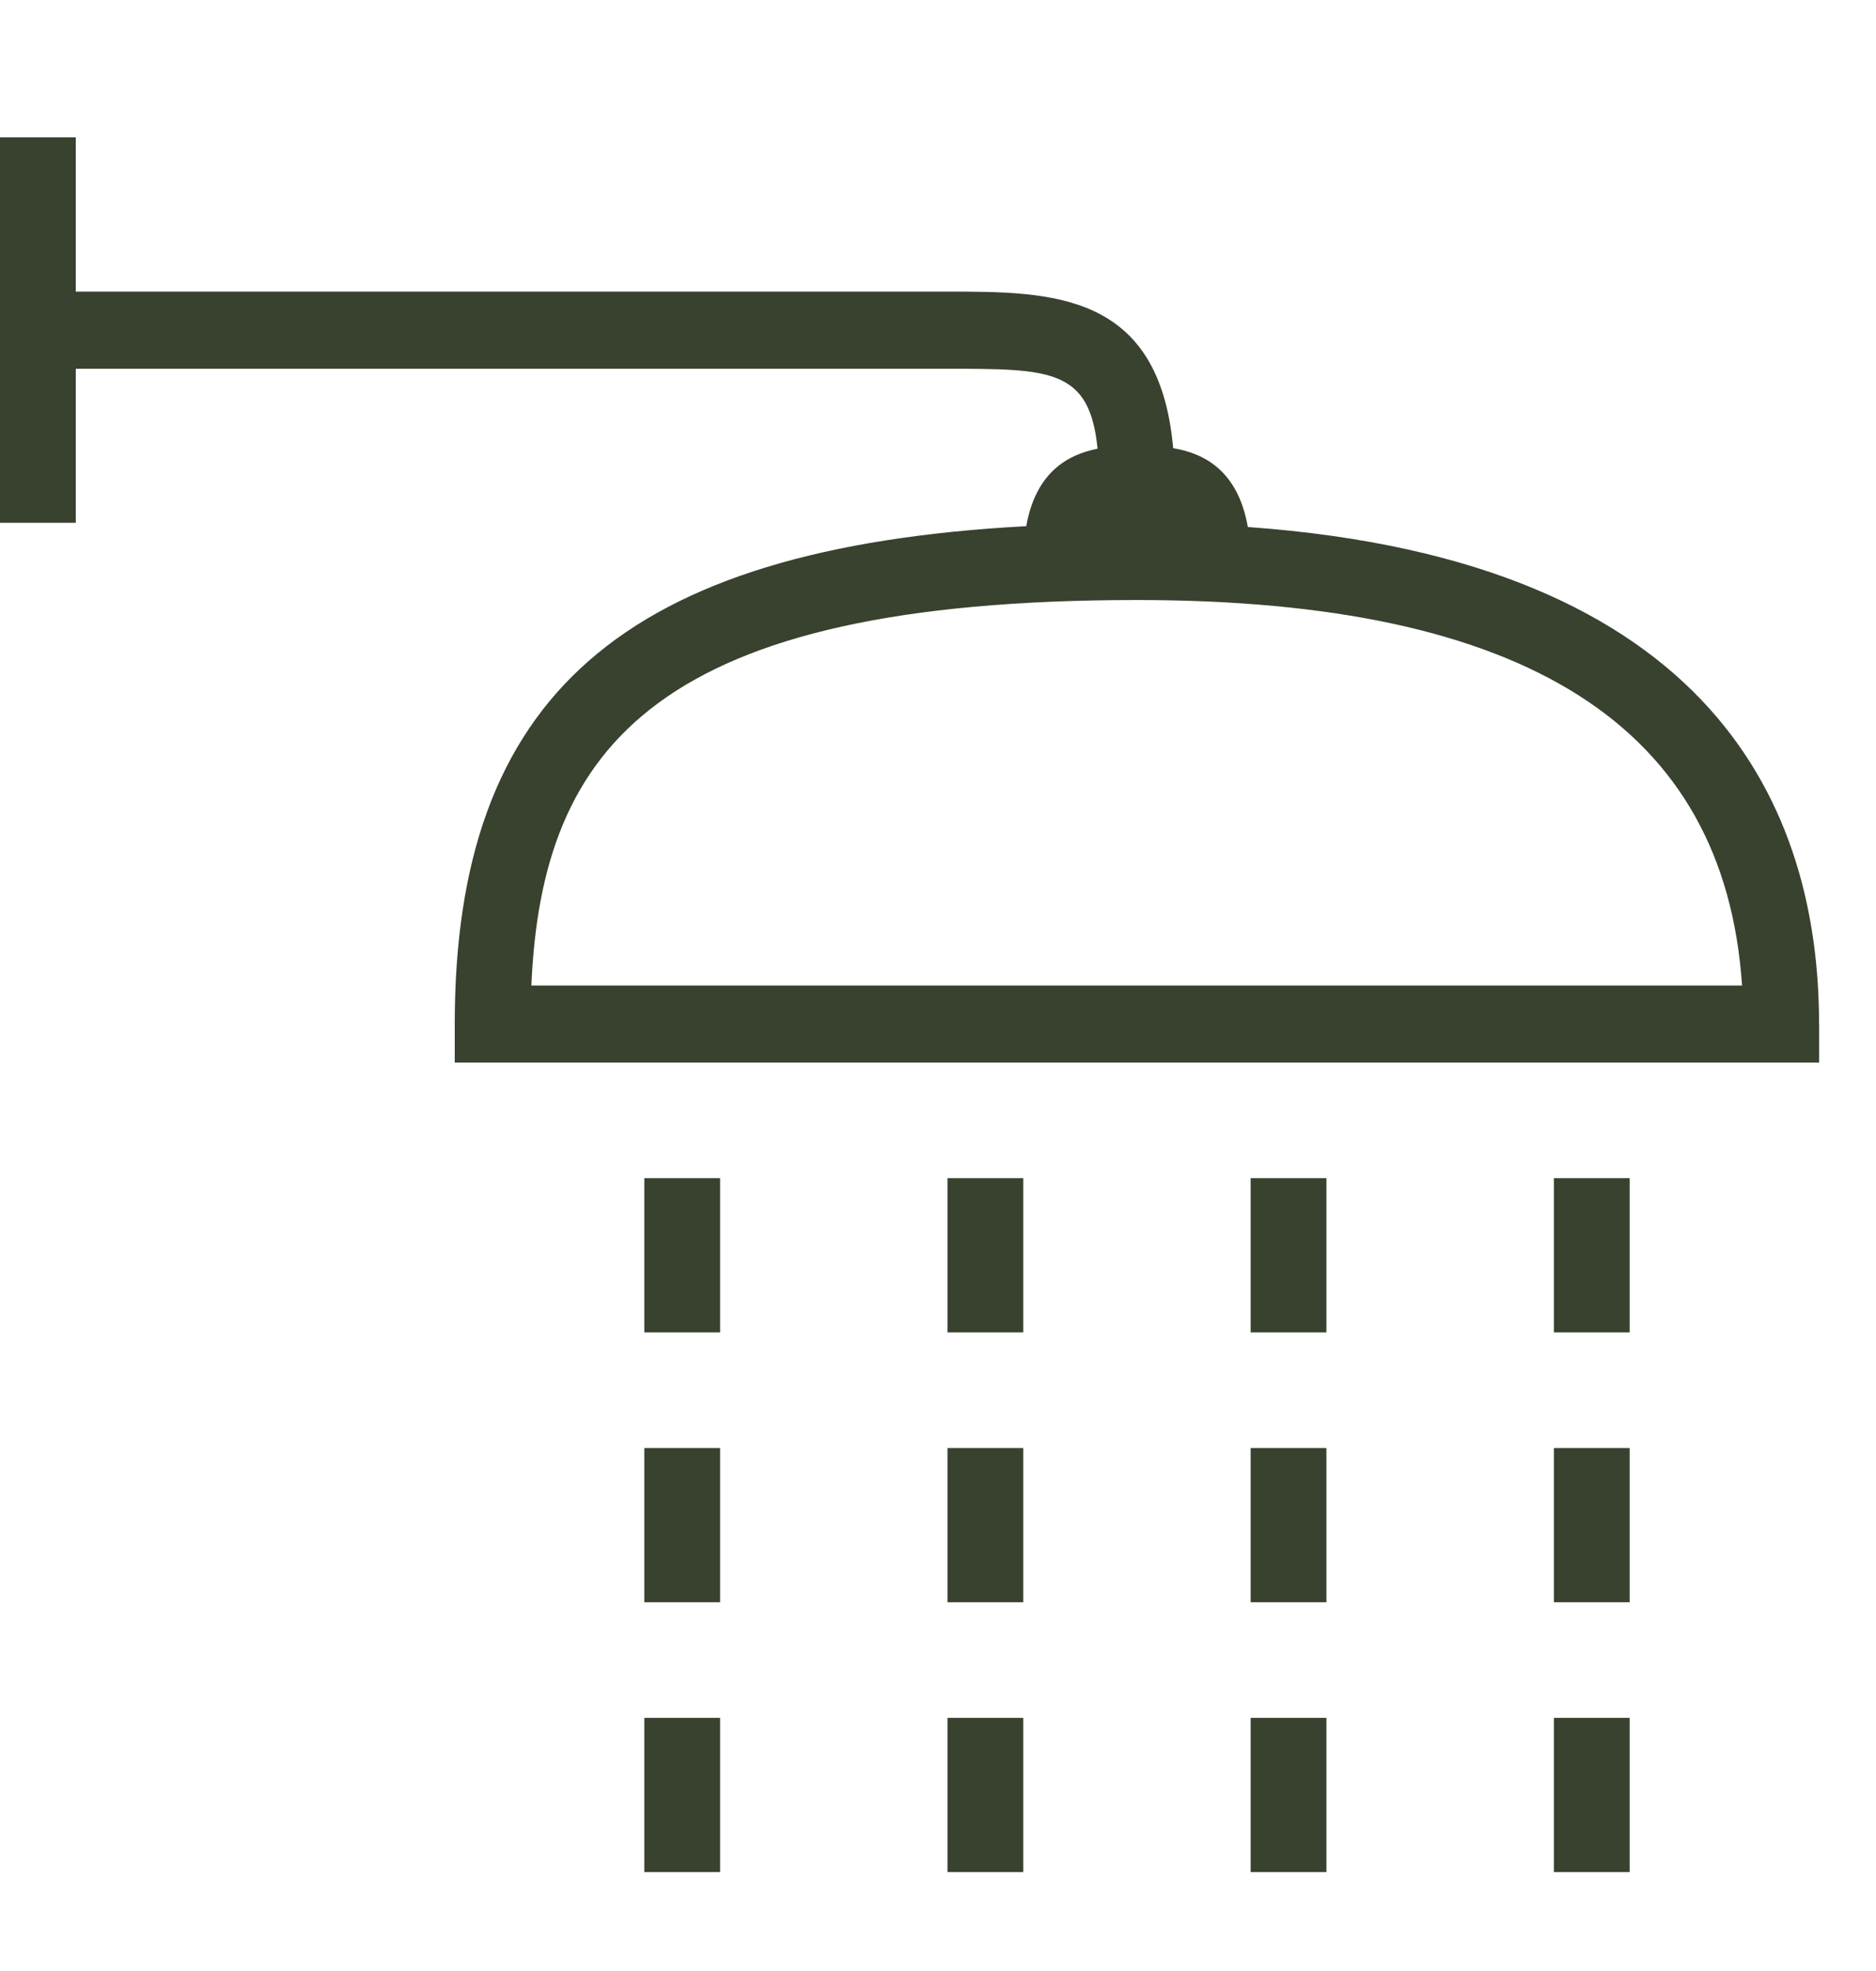 <svg xmlns="http://www.w3.org/2000/svg" viewBox="0 0 20 21"><g clip-path="url(#a)"><path d="M10.101 18.303h.808v1.643h-.808v-1.643Zm0-1.232h.808v-1.643h-.808v1.643Zm-3.232-2.875h.808v-1.643h-.808v1.643Zm0 2.875h.808v-1.643h-.808v1.643Zm0 2.875h.808v-1.643h-.808v1.643Zm3.232-5.75h.808v-1.643h-.808v1.643Zm9.293-3.285v.41H4.848v-.41c0-3.487 1.789-5.073 6.093-5.305.101-.573.442-.763.76-.825-.083-.85-.503-.852-1.6-.852H.808V5.57H0V1.464h.808v1.643h9.293c1.112 0 2.258.002 2.406 1.668.33.055.691.239.796.84 4.996.358 6.09 3.029 6.09 5.296Zm-.822-.411c-.187-2.763-2.302-4.107-6.45-4.107-5.115 0-6.347 1.56-6.457 4.107h12.907Zm-2.006 6.571h.808v-1.643h-.808v1.643Zm0-2.875h.808v-1.643h-.808v1.643Zm-3.233 5.75h.808v-1.643h-.808v1.643Zm3.233 0h.808v-1.643h-.808v1.643Zm-3.233-2.875h.808v-1.643h-.808v1.643Zm0-2.875h.808v-1.643h-.808v1.643Z" fill="#39412F"/></g><defs><clipPath id="a"><path fill="#fff" transform="translate(0 .643)" d="M0 0h19.394v19.714H0z"/></clipPath></defs></svg>